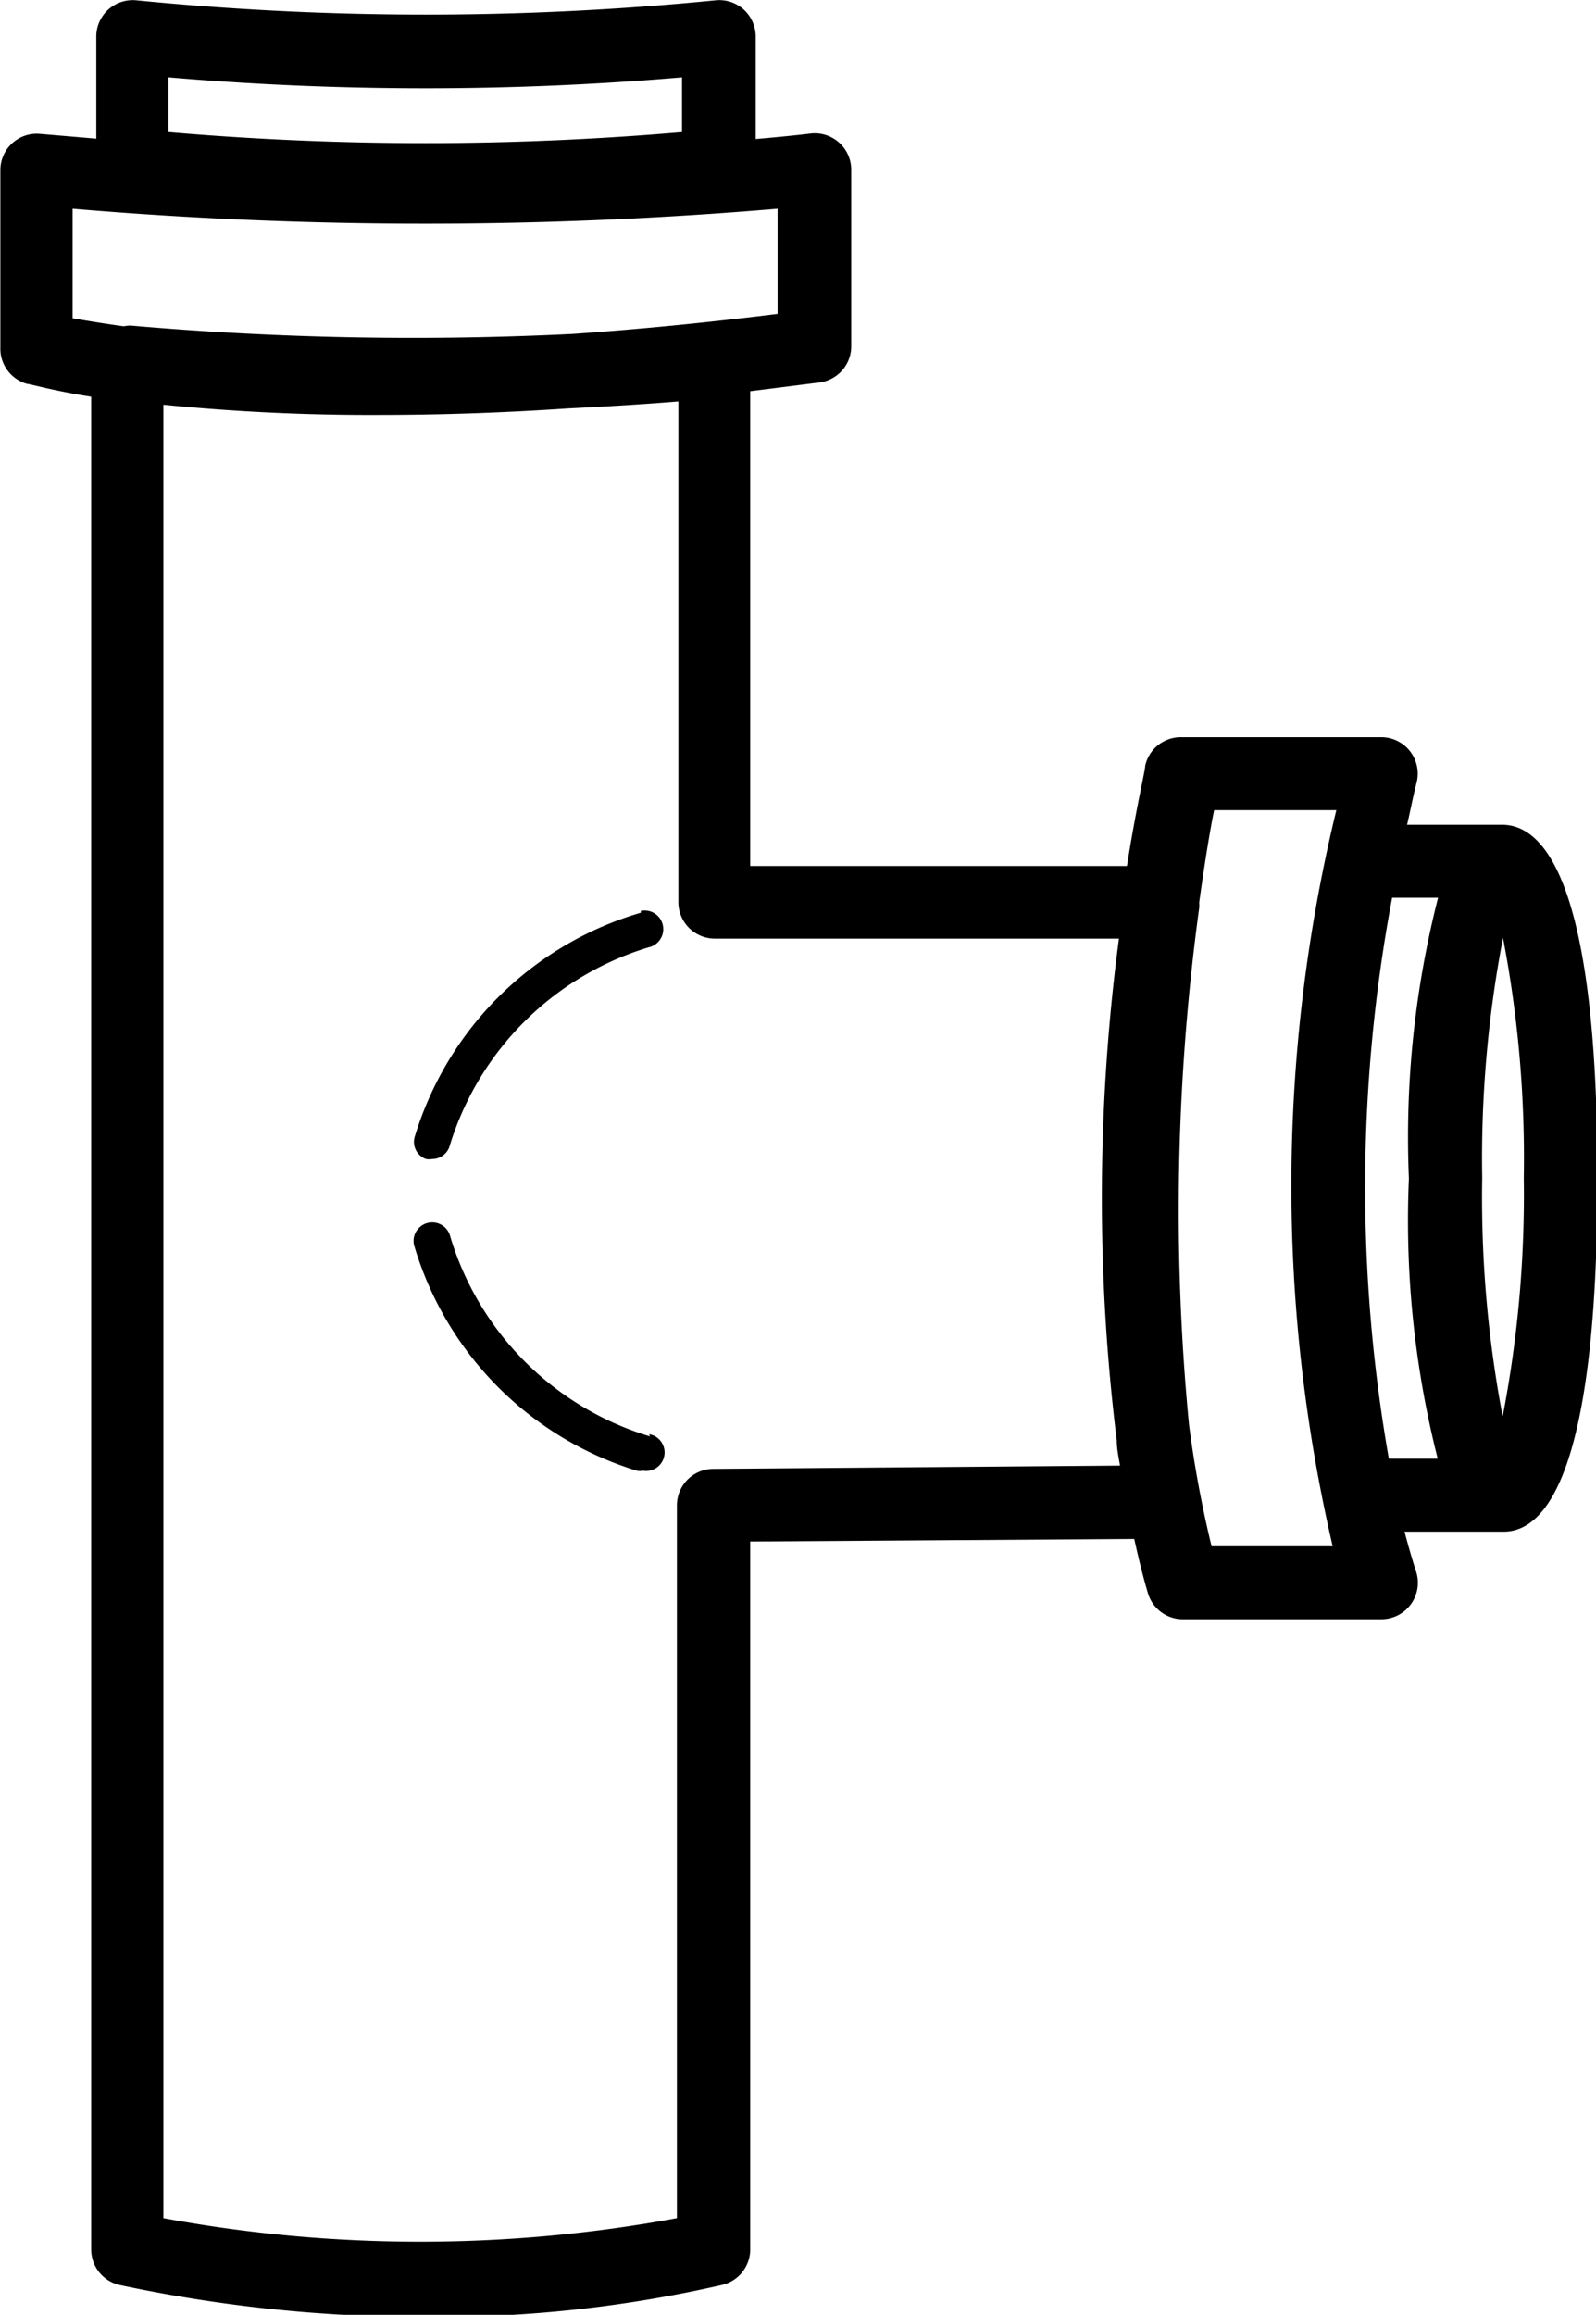 <svg xmlns="http://www.w3.org/2000/svg" viewBox="0 0 43.76 63.43"><title>Icon_RH_Objects_Pipe_RGB_Black</title><path d="M41.19 22.6h-2.61c.09-.38.16-.76.26-1.15a1 1 0 0 0-1-1.25H32.4a1 1 0 0 0-1 .78c0 .14-.25 1.15-.5 2.75H20.57V10.72l1.9-.24a1 1 0 0 0 .87-1V4.66a1 1 0 0 0-1.12-1s-.56.07-1.5.15v-2.8a1 1 0 0 0-.33-.75 1 1 0 0 0-.78-.25 80.86 80.86 0 0 1-15.86 0 1 1 0 0 0-1.11 1V3.8l-1.53-.13a1 1 0 0 0-.77.25 1 1 0 0 0-.33.74v4.86a1 1 0 0 0 .74 1c.08 0 .67.18 1.75.35v50.74a1 1 0 0 0 .77 1 40 40 0 0 0 8.53.88 34.92 34.92 0 0 0 8-.88 1 1 0 0 0 .77-1V42.24l10.53-.07c.11.5.23 1 .37 1.47a1 1 0 0 0 1 .73h5.41a1 1 0 0 0 .94-1.33s-.13-.39-.31-1.07h2.72c1.17 0 2.57-1.68 2.57-9.69s-1.43-9.68-2.61-9.68zM4.62 2.12a82.75 82.75 0 0 0 14.08 0v1.5a82.34 82.34 0 0 1-14.08 0zM3.39 8.94c-.58-.08-1.05-.16-1.4-.22v-3a114.56 114.56 0 0 0 19.33 0V8.6c-2 .25-3.9.43-5.62.55a88.88 88.88 0 0 1-12.12-.23 1 1 0 0 0-.19.02zm16.17 31.31a1 1 0 0 0-1 1v19.53a38.67 38.67 0 0 1-14.08 0V11.09a57.15 57.15 0 0 0 5.91.28c1.55 0 3.29-.05 5.21-.18 1.25-.06 2.26-.13 3-.19v13.72a1 1 0 0 0 1 1h11.08a54.18 54.18 0 0 0-.06 13.75c0 .23.05.46.09.69zm17 2.12h-3.34a30.7 30.7 0 0 1-.62-3.34 61.31 61.31 0 0 1 .28-14.15 1 1 0 0 0 0-.15c.15-1.08.3-2 .41-2.53h3.35a43.64 43.64 0 0 0-.1 20.17zm2.88-2.4h-1.36a42.92 42.92 0 0 1 .09-15.37h1.26a26.5 26.5 0 0 0-.8 7.69 26.5 26.5 0 0 0 .79 7.68zm1.77-1.11a32 32 0 0 1-.57-6.58 32 32 0 0 1 .57-6.58 31.88 31.88 0 0 1 .57 6.58 31.88 31.88 0 0 1-.59 6.59zM17.57 25.01a9.16 9.16 0 0 0-6.19 6.11.5.5 0 0 0 .3.64.48.48 0 0 0 .17 0 .5.5 0 0 0 .47-.33 8.18 8.18 0 0 1 5.46-5.47.51.51 0 0 0-.21-1zm.25 14.35a8.18 8.18 0 0 1-5.47-5.46.51.51 0 0 0-1 .21 9.17 9.17 0 0 0 6.11 6.19.48.48 0 0 0 .17 0 .507.507 0 0 0 .17-1z"/></svg>